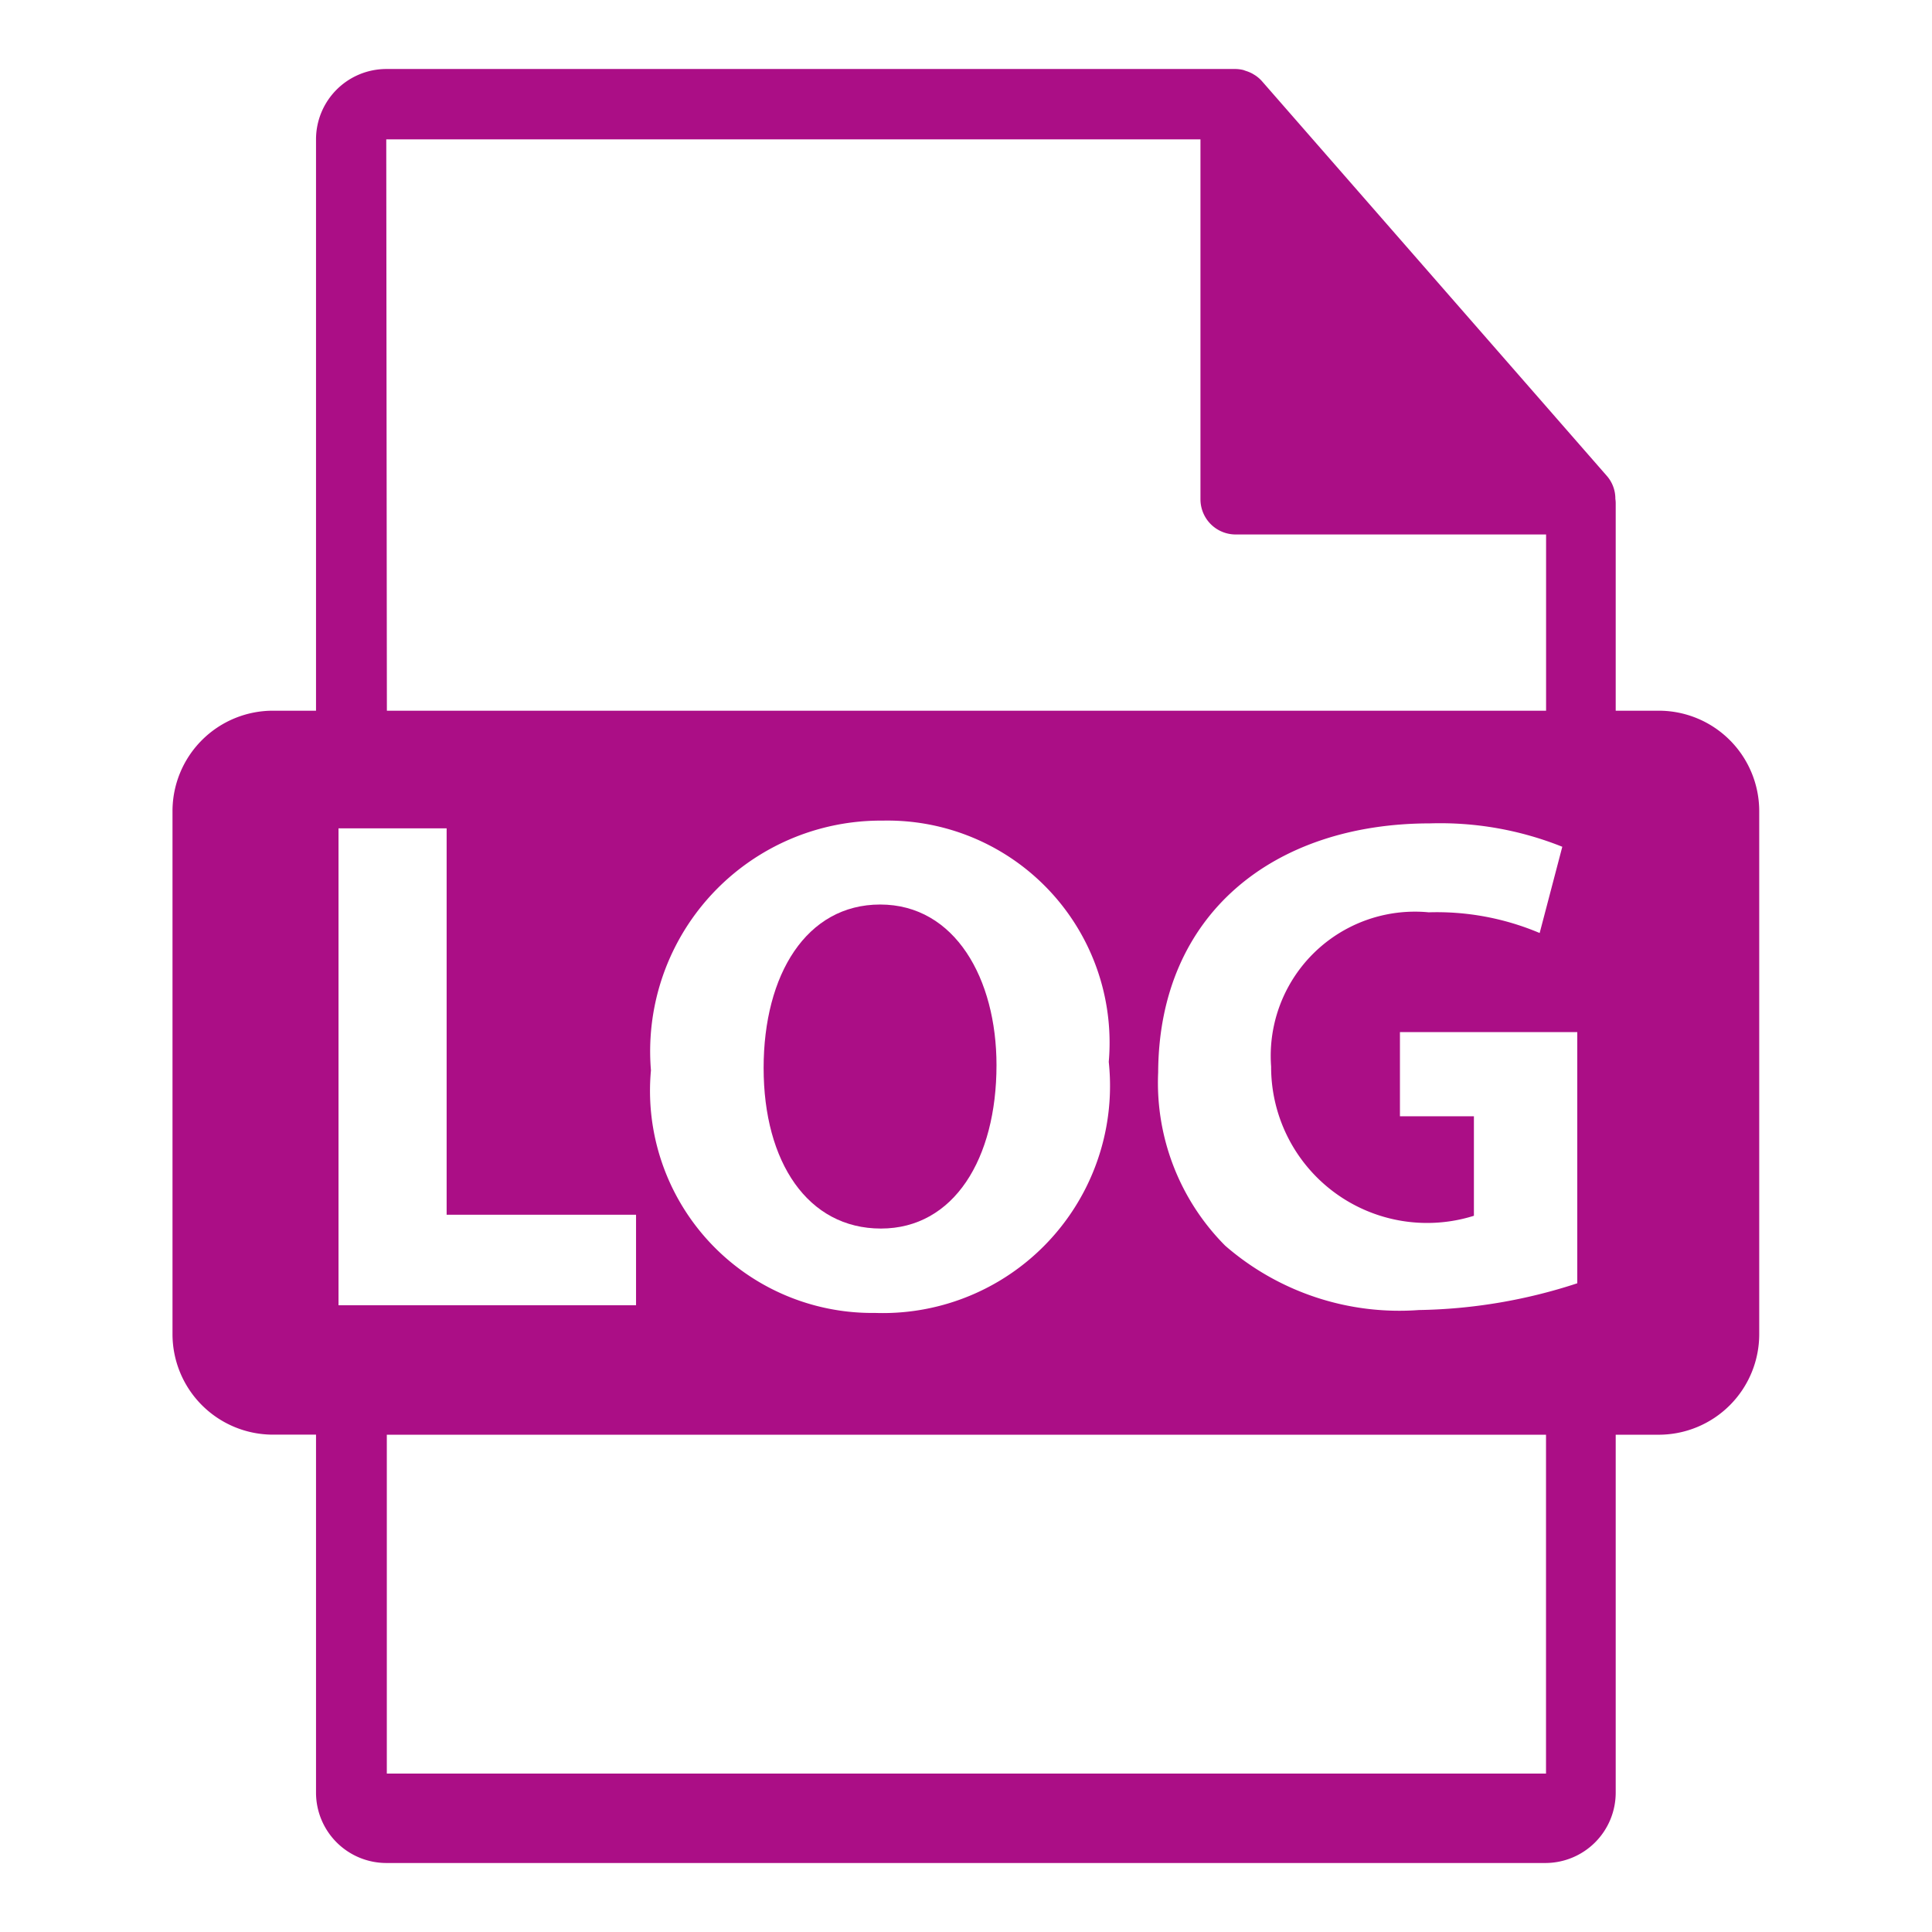 <svg xmlns="http://www.w3.org/2000/svg" width="28" height="28" viewBox="0 0 28 28">
    <defs>
        <style>
            .cls-1{fill:none}.cls-2{fill:#ab0e86}
        </style>
    </defs>
    <g id="Group_1051" data-name="Group 1051" transform="translate(-823.761 -971.812)">
        <path id="Rectangle_1904" d="M0 0h28v28H0z" class="cls-1" data-name="Rectangle 1904" transform="translate(823.761 971.812)"/>
        <g id="log-file-format" transform="translate(794.901 972.812)">
            <path id="Path_1973" d="M52.9 9.3h-.624V6.287a.438.438 0 0 0-.005-.057.5.5 0 0 0-.121-.33L47.147.174a.492.492 0 0 0-.1-.085l-.033-.02a.531.531 0 0 0-.1-.042l-.033-.012A.506.506 0 0 0 46.764 0H34.458a1.02 1.02 0 0 0-1.018 1.02V9.3h-.624a1.456 1.456 0 0 0-1.456 1.457v7.578a1.457 1.457 0 0 0 1.456 1.457h.624v5.188A1.02 1.02 0 0 0 34.458 26h16.8a1.02 1.02 0 0 0 1.018-1.02v-5.187h.624a1.457 1.457 0 0 0 1.456-1.457v-7.579A1.456 1.456 0 0 0 52.9 9.3zM34.458 1.02h11.8v5.216a.51.51 0 0 0 .509.51h4.5V9.3h-16.8zm10.471 13.369a3.293 3.293 0 0 1-3.389 3.639 3.22 3.22 0 0 1-3.246-3.516 3.343 3.343 0 0 1 3.359-3.619 3.219 3.219 0 0 1 3.276 3.496zm-11.163 3.526v-6.91h1.567v5.6h2.745v1.312h-4.312zm17.5 6.789h-16.8v-4.911h16.8V24.7zm.457-7.107a7.725 7.725 0 0 1-2.3.389 3.846 3.846 0 0 1-2.806-.932 3.346 3.346 0 0 1-.972-2.512c.01-2.3 1.679-3.609 3.942-3.609a4.756 4.756 0 0 1 1.915.339l-.328 1.25a3.822 3.822 0 0 0-1.608-.3 2.09 2.09 0 0 0-2.284 2.235 2.261 2.261 0 0 0 2.939 2.163v-1.442h-1.072v-1.22h2.57V17.6z" class="cls-2" data-name="Path 1973"/>
            <path id="Path_1974" d="M212.533 258.224c0 1.365.641 2.327 1.7 2.327s1.675-1.013 1.675-2.368c0-1.251-.6-2.328-1.686-2.328-1.068 0-1.689 1.014-1.689 2.369z" class="cls-2" data-name="Path 1974" transform="translate(-172.606 -243.746)"/>
        </g>
    </g>
</svg>
